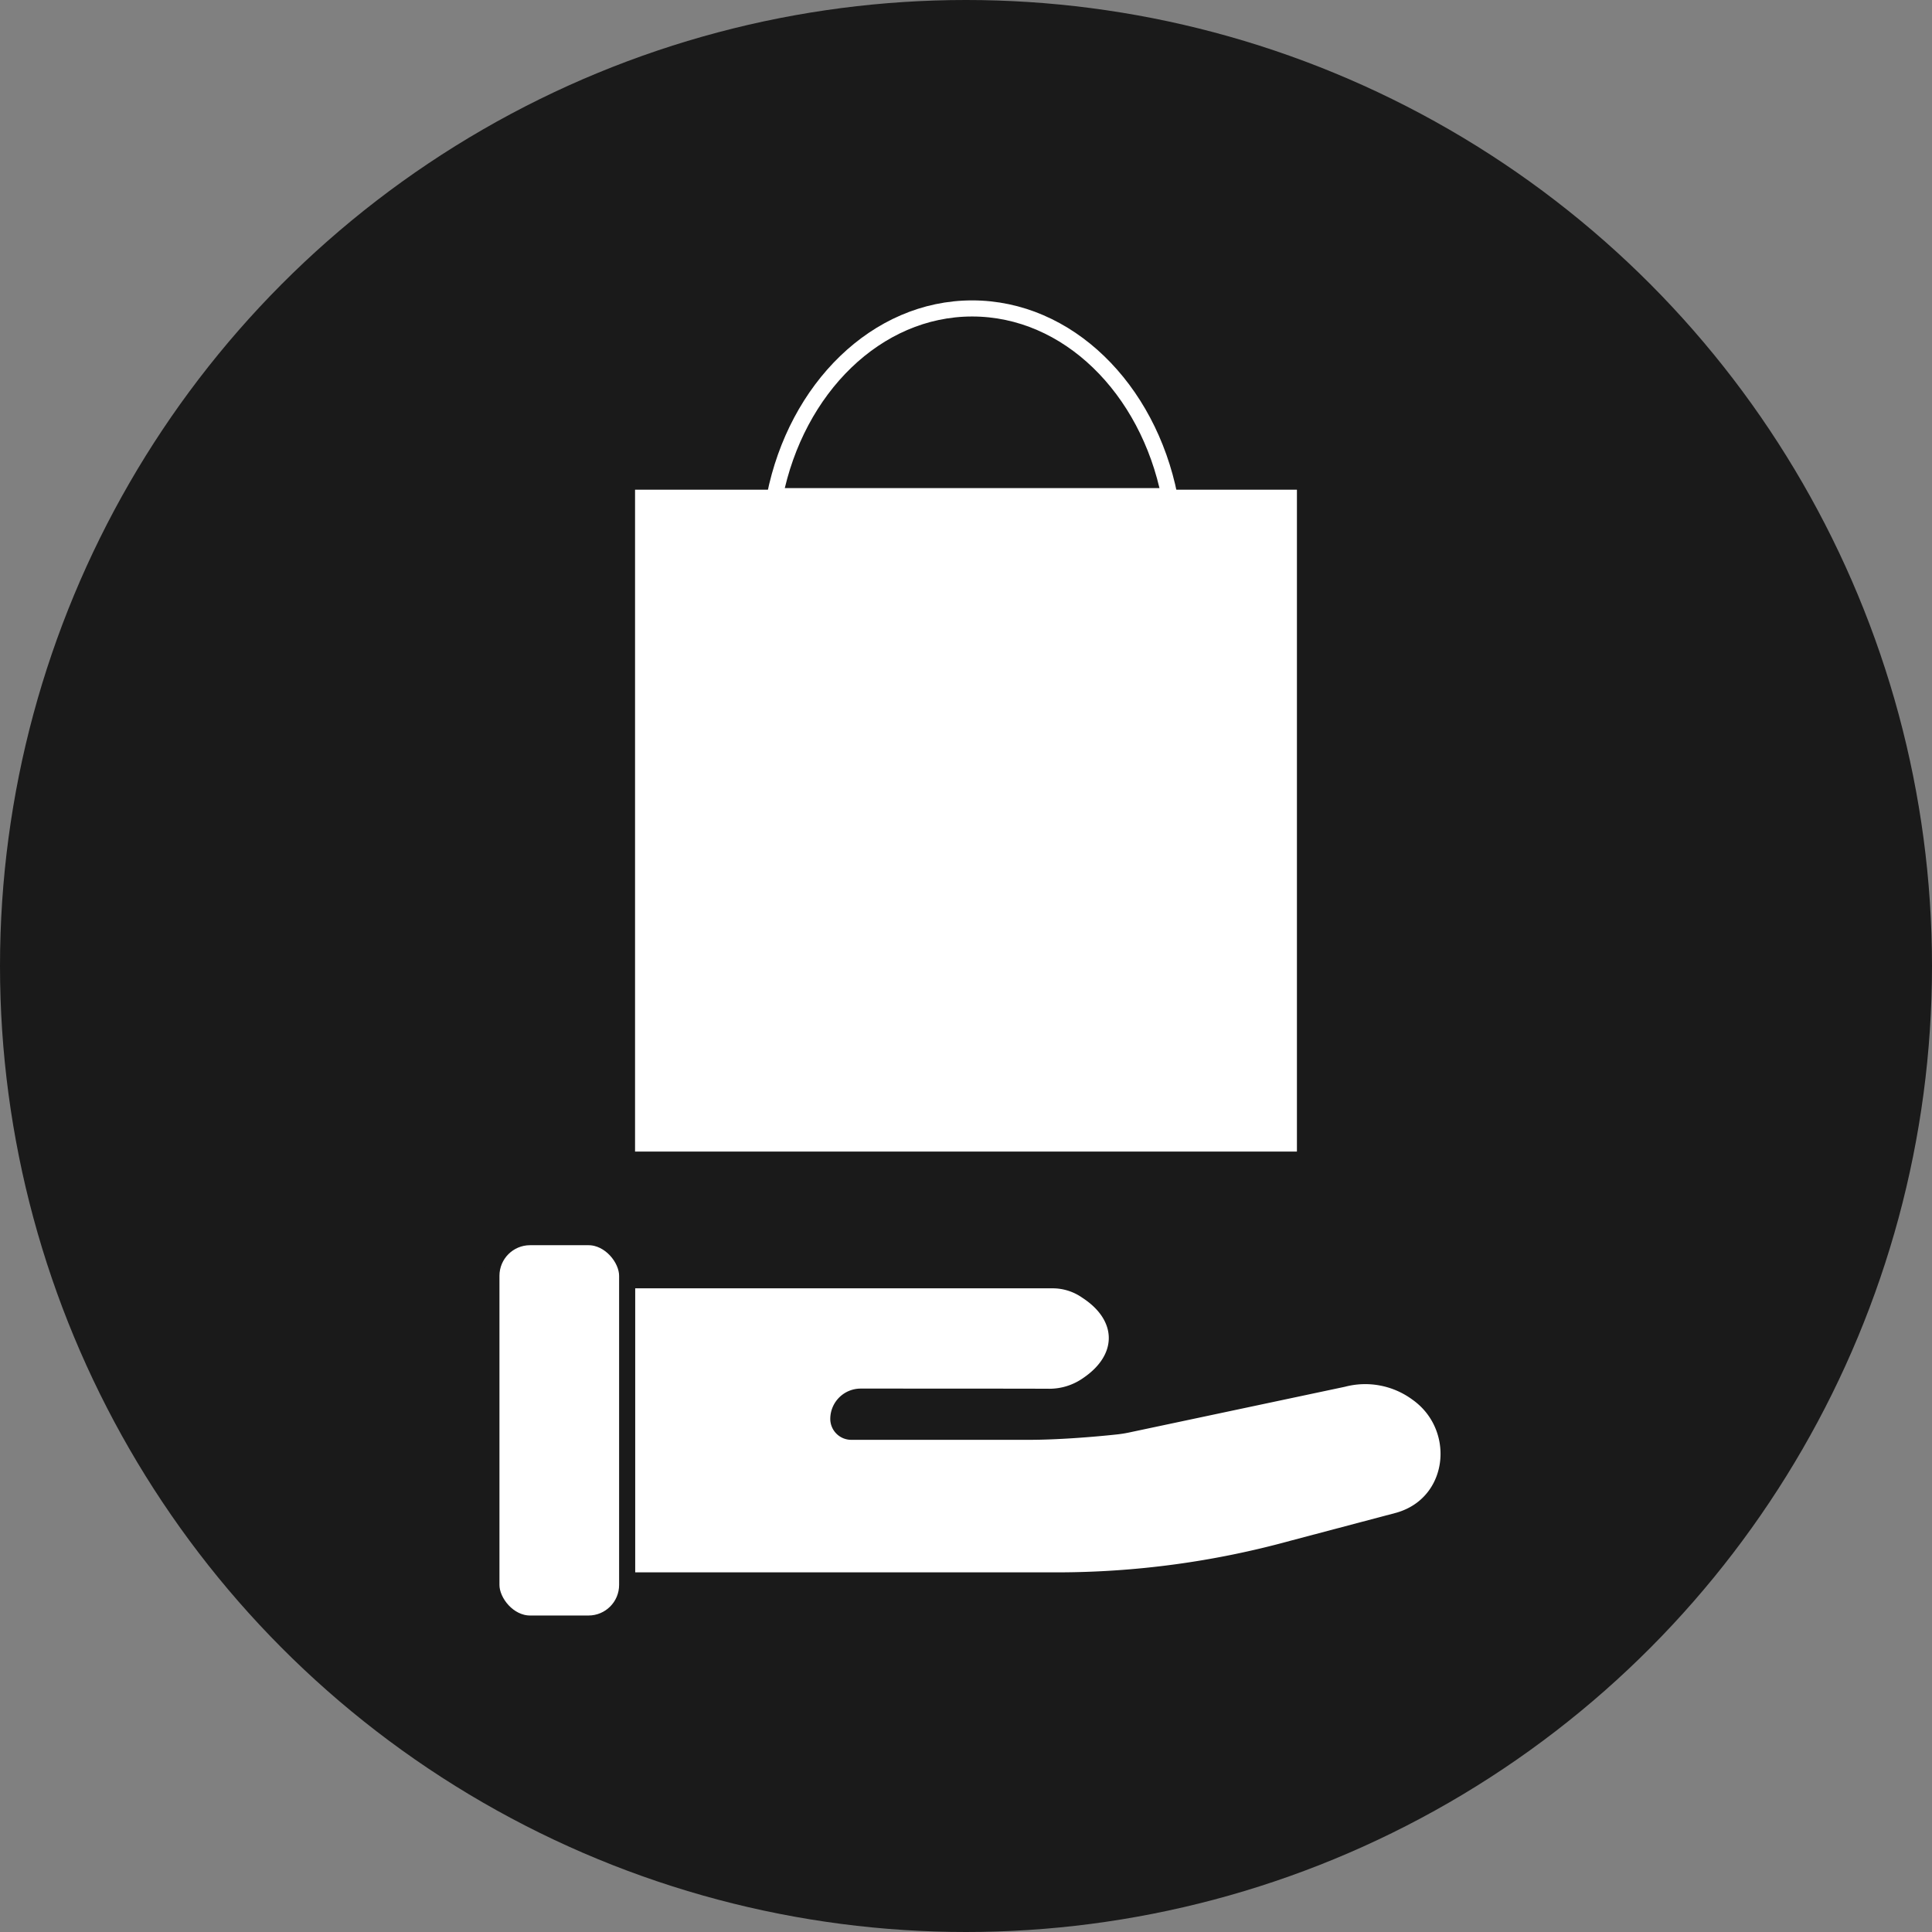<svg xmlns="http://www.w3.org/2000/svg" viewBox="0 0 600 600"><rect x="0" y="0" width="600" height="600" fill="#808080" stroke="none"/><defs><style>.cls-1{fill:#1a1a1a;}.cls-2,.cls-4{fill:#fff;}.cls-3{fill:none;stroke:#fff;}.cls-3,.cls-4{stroke-linecap:round;stroke-linejoin:round;stroke-width:5px;}.cls-4{stroke:#1a1a1a;}</style></defs><title>trocar</title><g id="Camada_2" data-name="Camada 2"><g id="Aplicativo_Mobile" data-name="Aplicativo Mobile"><circle class="cls-1" cx="300" cy="300" r="300"/><g id="Icone_SOQC" data-name="Icone SOQC"><rect class="cls-2" x="197.22" y="152.08" width="205.55" height="205.55"/><path class="cls-3" d="M363.19,154.08c-6.69-33.45-31.59-58.29-61.28-58.29s-54.6,24.84-61.29,58.29H363.19Z"/></g><path class="cls-2" d="M438.65,434.68a24.72,24.72,0,0,0-21-4l-66.51,14.09a38.07,38.07,0,0,1-4.12.69c-7.81.85-18.82,1.69-27.34,1.69H264.36a6.51,6.51,0,0,1-6.51-6.5h0a9.43,9.43,0,0,1,9.41-9.41c10.19,0,50.13,0,58.59.05A18.25,18.25,0,0,0,336.33,428l.33-.23c10.39-7.21,10.21-17.66-.35-24.62l-.61-.41a16,16,0,0,0-8.78-2.64H194.77v88.21H328.18a273.46,273.46,0,0,0,72.47-9.79l33-8.73c.58-.16,1.13-.35,1.66-.55C450,463.74,451.46,443.73,438.65,434.68Z"/><rect class="cls-4" x="152.61" y="384.21" width="42.16" height="120" rx="12" ry="12"/></g></g></svg>
